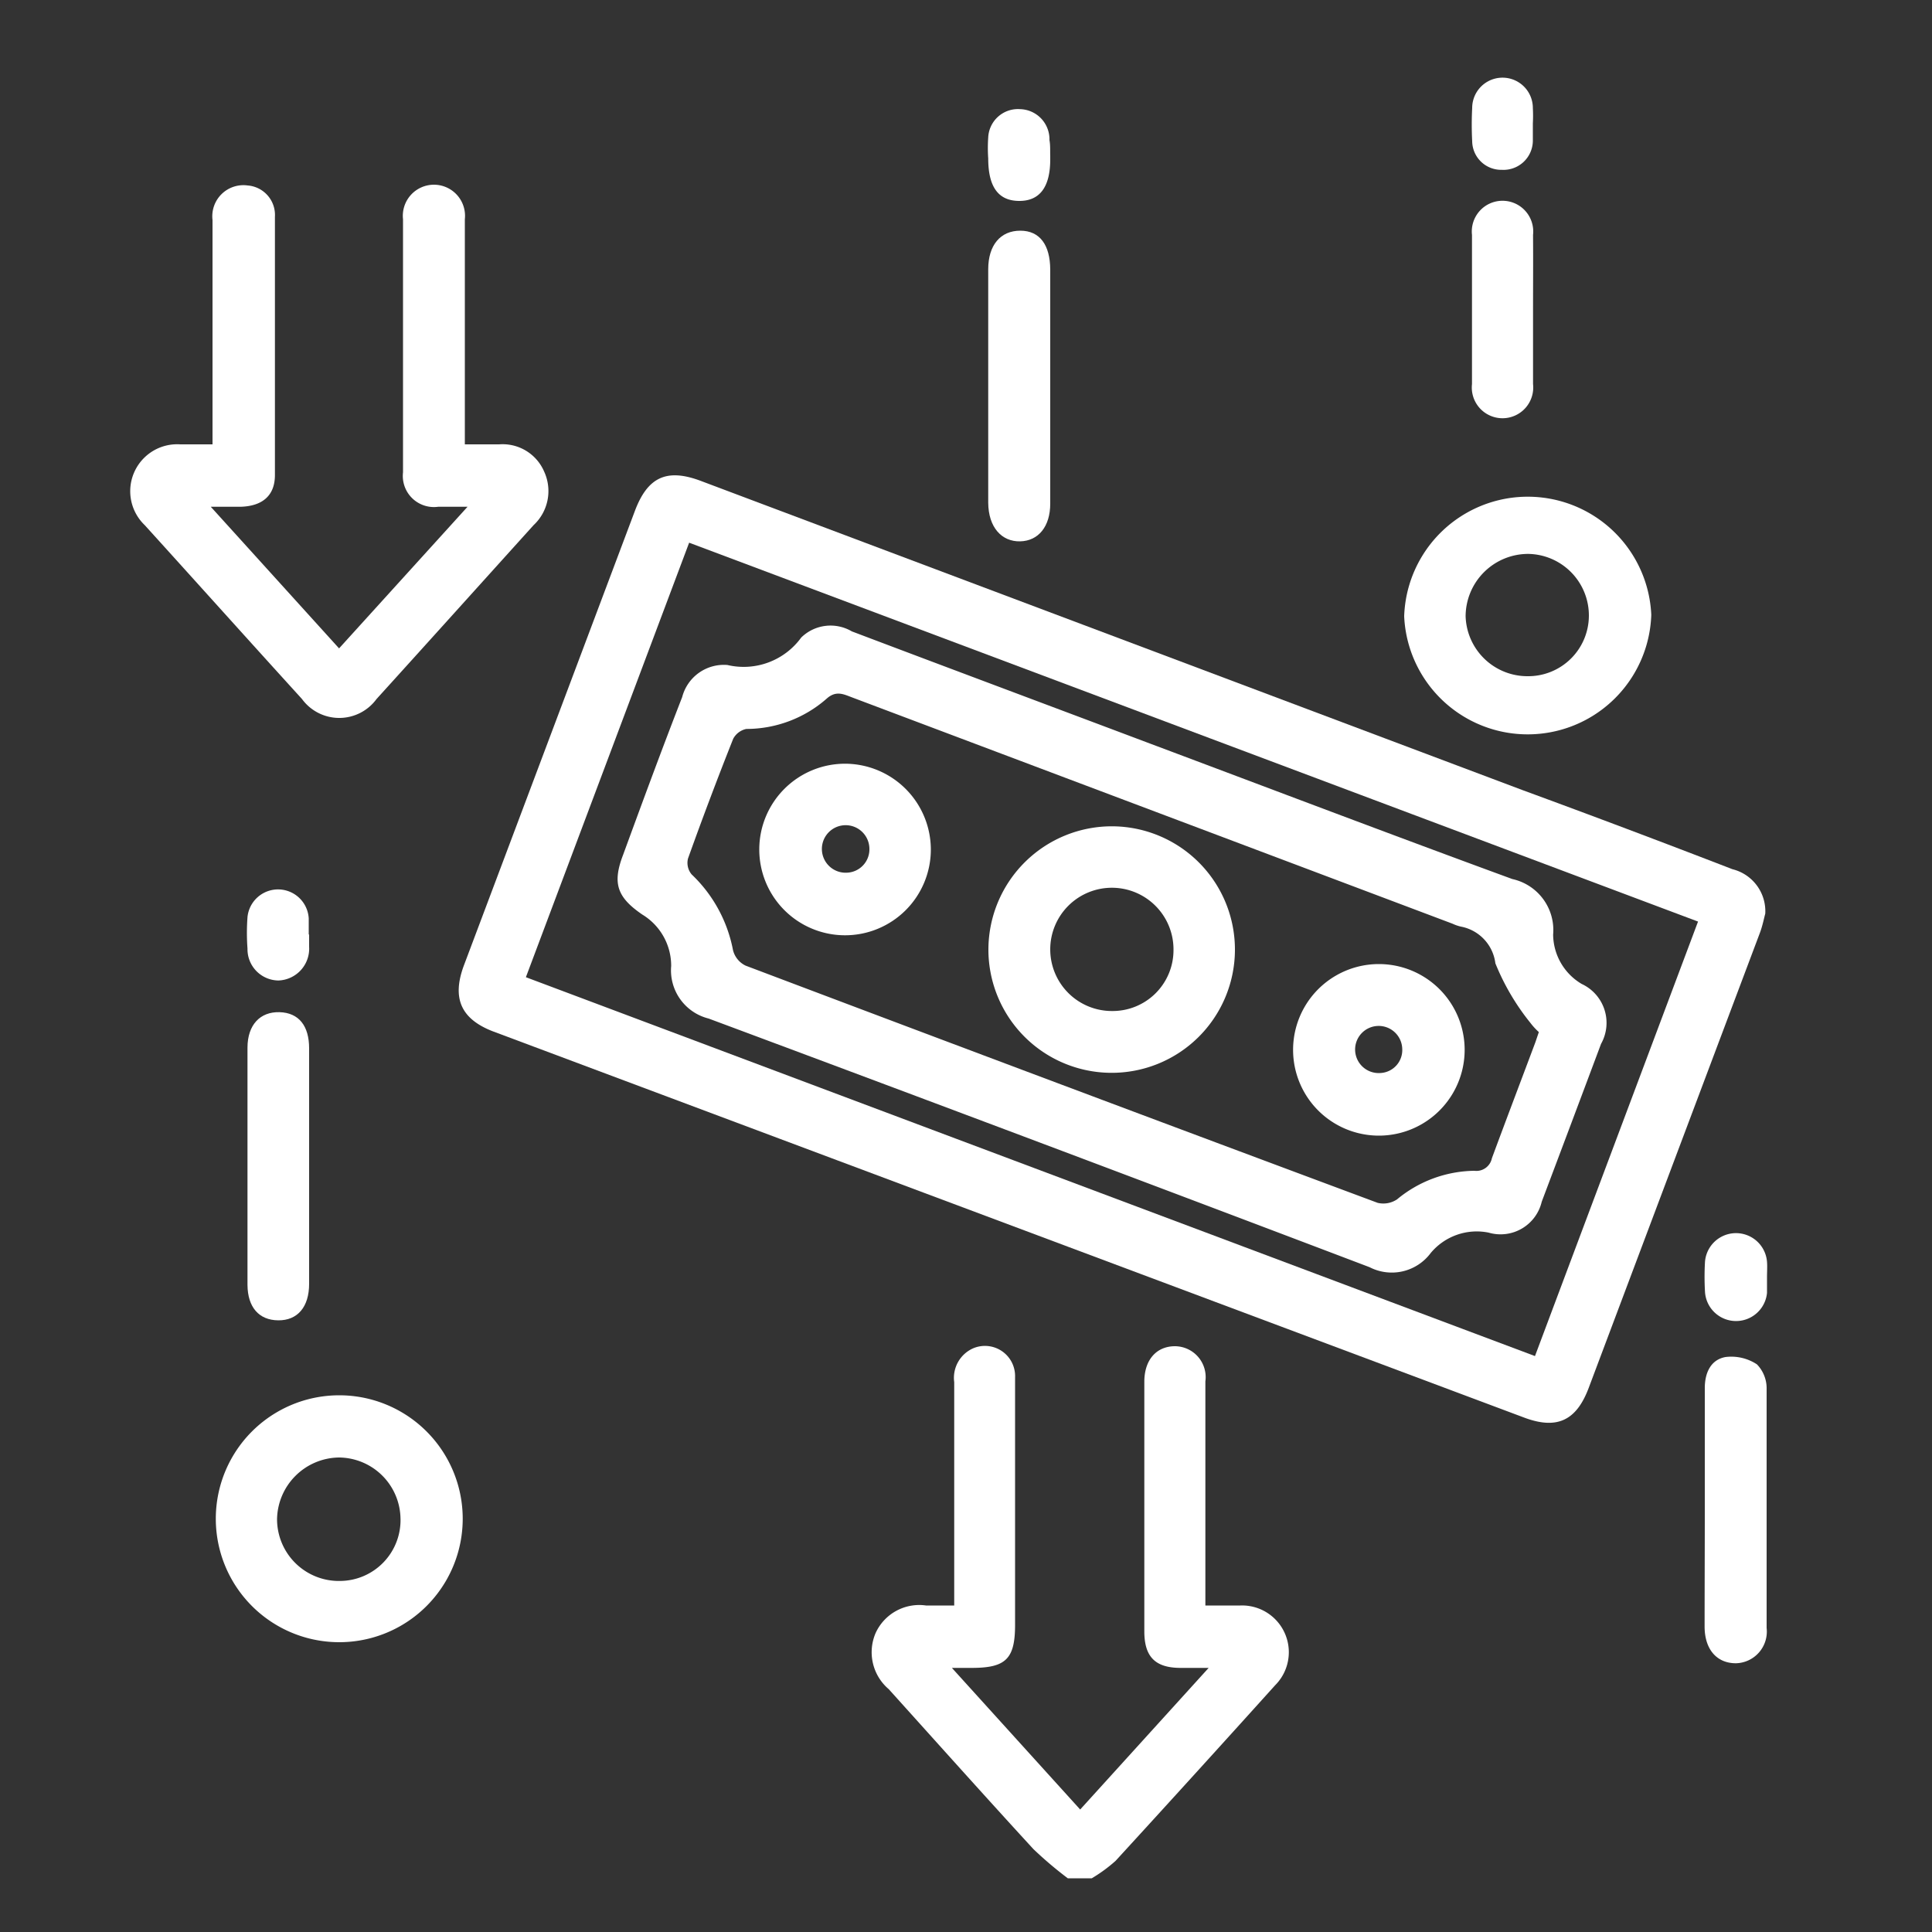 <svg id="Layer_1" data-name="Layer 1" xmlns="http://www.w3.org/2000/svg" viewBox="0 0 100 100">
<rect x="0" y="0" width="100" height="100" fill="#333333" stroke="none"/>
<style type="text/css">
	.st0{fill:#fff;}
</style>
    <path class='st0'
        d="M55.27,97.22a20,20,0,0,1-1.78-1.51C51,93,48.48,90.18,46,87.43a2.51,2.51,0,0,1-.68-2.9,2.48,2.48,0,0,1,2.61-1.43c.45,0,.9,0,1.46,0,0-.39,0-.71,0-1,0-3.52,0-7,0-10.56a1.67,1.67,0,0,1,1-1.76,1.56,1.56,0,0,1,2.15,1.49c0,1.33,0,2.66,0,4v8.83c0,1.75-.47,2.22-2.19,2.23H49.27l6.64,7.33,6.65-7.33H61.11c-1.31,0-1.88-.57-1.88-1.89q0-6.47,0-12.92c0-1.13.62-1.83,1.57-1.84a1.6,1.6,0,0,1,1.59,1.82c0,3.51,0,7,0,10.55V83.1h1.81A2.42,2.42,0,0,1,66,87.23q-4.11,4.56-8.26,9.09a7.93,7.93,0,0,1-1.23.9Z" />
    <path class='st0'
        d="M91.37,47.29c-.06.21-.14.63-.28,1q-4.43,11.77-8.86,23.55c-.64,1.7-1.65,2.17-3.35,1.53l-53.4-20C23.86,52.73,23.39,51.67,24,50q4.43-11.77,8.86-23.55c.66-1.76,1.65-2.22,3.41-1.56l42.52,16q5.45,2,10.88,4.1A2.24,2.24,0,0,1,91.37,47.29ZM27.22,50.58,79.45,70.19c2.83-7.55,5.63-15,8.44-22.49L35.67,28.09Z" />
    <path class='st0'
        d="M11,23V19.49c0-2.7,0-5.4,0-8.1A1.61,1.61,0,0,1,12.82,9.6a1.53,1.53,0,0,1,1.41,1.62q0,6.69,0,13.37c0,1.08-.67,1.61-1.78,1.64H10.91l6.64,7.33,6.65-7.33H22.68a1.61,1.61,0,0,1-1.82-1.78q0-6.56,0-13.1a1.61,1.61,0,1,1,3.2,0c0,3.48,0,7,0,10.46V23h1.77a2.34,2.34,0,0,1,2.34,1.42,2.41,2.41,0,0,1-.55,2.76c-2.71,3-5.41,6-8.13,9a2.39,2.39,0,0,1-3.86,0c-2.73-3-5.42-6-8.14-9A2.43,2.43,0,0,1,9.33,23Z" />
    <path class='st0'
        d="M72.68,31.9a6.4,6.4,0,0,1,12.79-.08,6.4,6.4,0,0,1-12.79.08Zm9.56,0a3.19,3.19,0,0,0-3.13-3.23,3.24,3.24,0,0,0-3.25,3.22A3.2,3.2,0,0,0,79.06,35,3.14,3.14,0,0,0,82.24,31.88Z" />
    <path class='st0'
        d="M11.17,78.61a6.39,6.39,0,0,1,12.78,0,6.39,6.39,0,1,1-12.78,0Zm9.56,0a3.21,3.21,0,0,0-3.2-3.17,3.25,3.25,0,0,0-3.19,3.2,3.2,3.2,0,0,0,3.27,3.19A3.15,3.15,0,0,0,20.73,78.58Z" />
    <path class='st0'
        d="M88.24,78.11q0-3.14,0-6.27c0-.77.3-1.46,1.07-1.6a2.41,2.41,0,0,1,1.63.38,1.78,1.78,0,0,1,.5,1.29q0,6.16,0,12.35a1.64,1.64,0,0,1-1.59,1.83c-1,0-1.62-.73-1.62-1.9C88.23,82.16,88.24,80.13,88.24,78.11Z" />
    <path class='st0'
        d="M54.36,20.07v6c0,1.18-.61,1.93-1.56,1.95s-1.64-.72-1.65-2q0-6,0-12.08c0-1.26.64-2,1.66-2s1.54.75,1.55,2Z" />
    <path class='st0'
        d="M16,60.36q0,3,0,6.09c0,1.2-.6,1.9-1.6,1.89s-1.58-.68-1.59-1.83q0-6.14,0-12.28c0-1.19.66-1.87,1.66-1.84s1.53.71,1.53,1.87Q16,57.31,16,60.36Z" />
    <path class='st0'
        d="M79.35,16.06c0,1.28,0,2.55,0,3.82a1.59,1.59,0,1,1-3.16,0q0-3.86,0-7.72a1.59,1.59,0,1,1,3.16,0C79.36,13.46,79.35,14.76,79.35,16.06Z" />
    <path class='st0'
        d="M16,48.38V49a1.65,1.65,0,0,1-1.59,1.75,1.62,1.62,0,0,1-1.6-1.65,11.09,11.09,0,0,1,0-1.63,1.59,1.59,0,0,1,3.17.07c0,.27,0,.55,0,.82Z" />
    <path class='st0'
        d="M54.36,8.07v.18c0,1.44-.55,2.16-1.62,2.15s-1.59-.73-1.59-2.2a7.75,7.75,0,0,1,0-1.08,1.54,1.54,0,0,1,1.65-1.47,1.56,1.56,0,0,1,1.52,1.6C54.37,7.52,54.35,7.79,54.36,8.07Z" />
    <path class='st0'
        d="M91.46,66.11c0,.27,0,.54,0,.81a1.61,1.61,0,0,1-3.21-.06,13.36,13.36,0,0,1,0-1.55,1.61,1.61,0,0,1,3.21,0C91.48,65.56,91.46,65.83,91.46,66.11Z" />
    <path class='st0'
        d="M79.34,6.39c0,.3,0,.61,0,.91a1.52,1.52,0,0,1-1.61,1.49,1.5,1.5,0,0,1-1.53-1.48,16.45,16.45,0,0,1,0-1.72,1.57,1.57,0,0,1,3.14,0A7.48,7.48,0,0,1,79.34,6.39Z" />
    <path class='st0'
        d="M37.65,34.42A3.68,3.68,0,0,0,41.47,33a2.17,2.17,0,0,1,2.62-.32c5.15,1.95,10.32,3.88,15.47,5.82,6.24,2.34,12.47,4.71,18.72,7a2.7,2.7,0,0,1,2.11,2.87,3,3,0,0,0,1.48,2.56,2.22,2.22,0,0,1,1,3.1q-1.53,4.09-3.07,8.17a2.19,2.19,0,0,1-2.75,1.6,3.1,3.1,0,0,0-3,1.06,2.51,2.51,0,0,1-3.16.73Q53.83,59.11,36.68,52.72A2.57,2.57,0,0,1,34.74,50a3.1,3.1,0,0,0-1.49-2.66c-1.32-.9-1.56-1.63-1-3.09,1-2.73,2-5.45,3.06-8.17A2.23,2.23,0,0,1,37.65,34.42Zm42,19a3.44,3.44,0,0,1-.44-.48,12.13,12.13,0,0,1-1.81-3.08,2.21,2.21,0,0,0-1.79-1.9,2.19,2.19,0,0,1-.43-.15L44.11,36.1c-.43-.16-.83-.38-1.32.06a6.3,6.3,0,0,1-4.16,1.57,1,1,0,0,0-.68.51q-1.22,3.07-2.34,6.2a.93.93,0,0,0,.19.82,7.28,7.28,0,0,1,2.14,3.92,1.22,1.22,0,0,0,.65.8q16.35,6.18,32.72,12.28a1.28,1.28,0,0,0,1-.18,6.38,6.38,0,0,1,4-1.48.82.82,0,0,0,.91-.65c.74-2,1.5-4,2.25-6Z" />
    <path class='st0'
        d="M57.63,42.77a6.38,6.38,0,1,1-6.47,6.35A6.39,6.39,0,0,1,57.63,42.77Zm3.11,6.41a3.19,3.19,0,1,0-3.19,3.15A3.15,3.15,0,0,0,60.74,49.18Z" />
    <path class='st0'
        d="M66.93,54.34a4.44,4.44,0,1,1,8.88,0,4.44,4.44,0,0,1-8.88,0Zm5.65-.05a1.22,1.22,0,1,0-1.15,1.25A1.19,1.19,0,0,0,72.58,54.29Z" />
    <path class='st0'
        d="M48.18,44a4.44,4.44,0,1,1-4.41-4.47A4.45,4.45,0,0,1,48.18,44ZM45,43.91a1.23,1.23,0,1,0-1.16,1.26A1.21,1.21,0,0,0,45,43.91Z" />
    </svg>